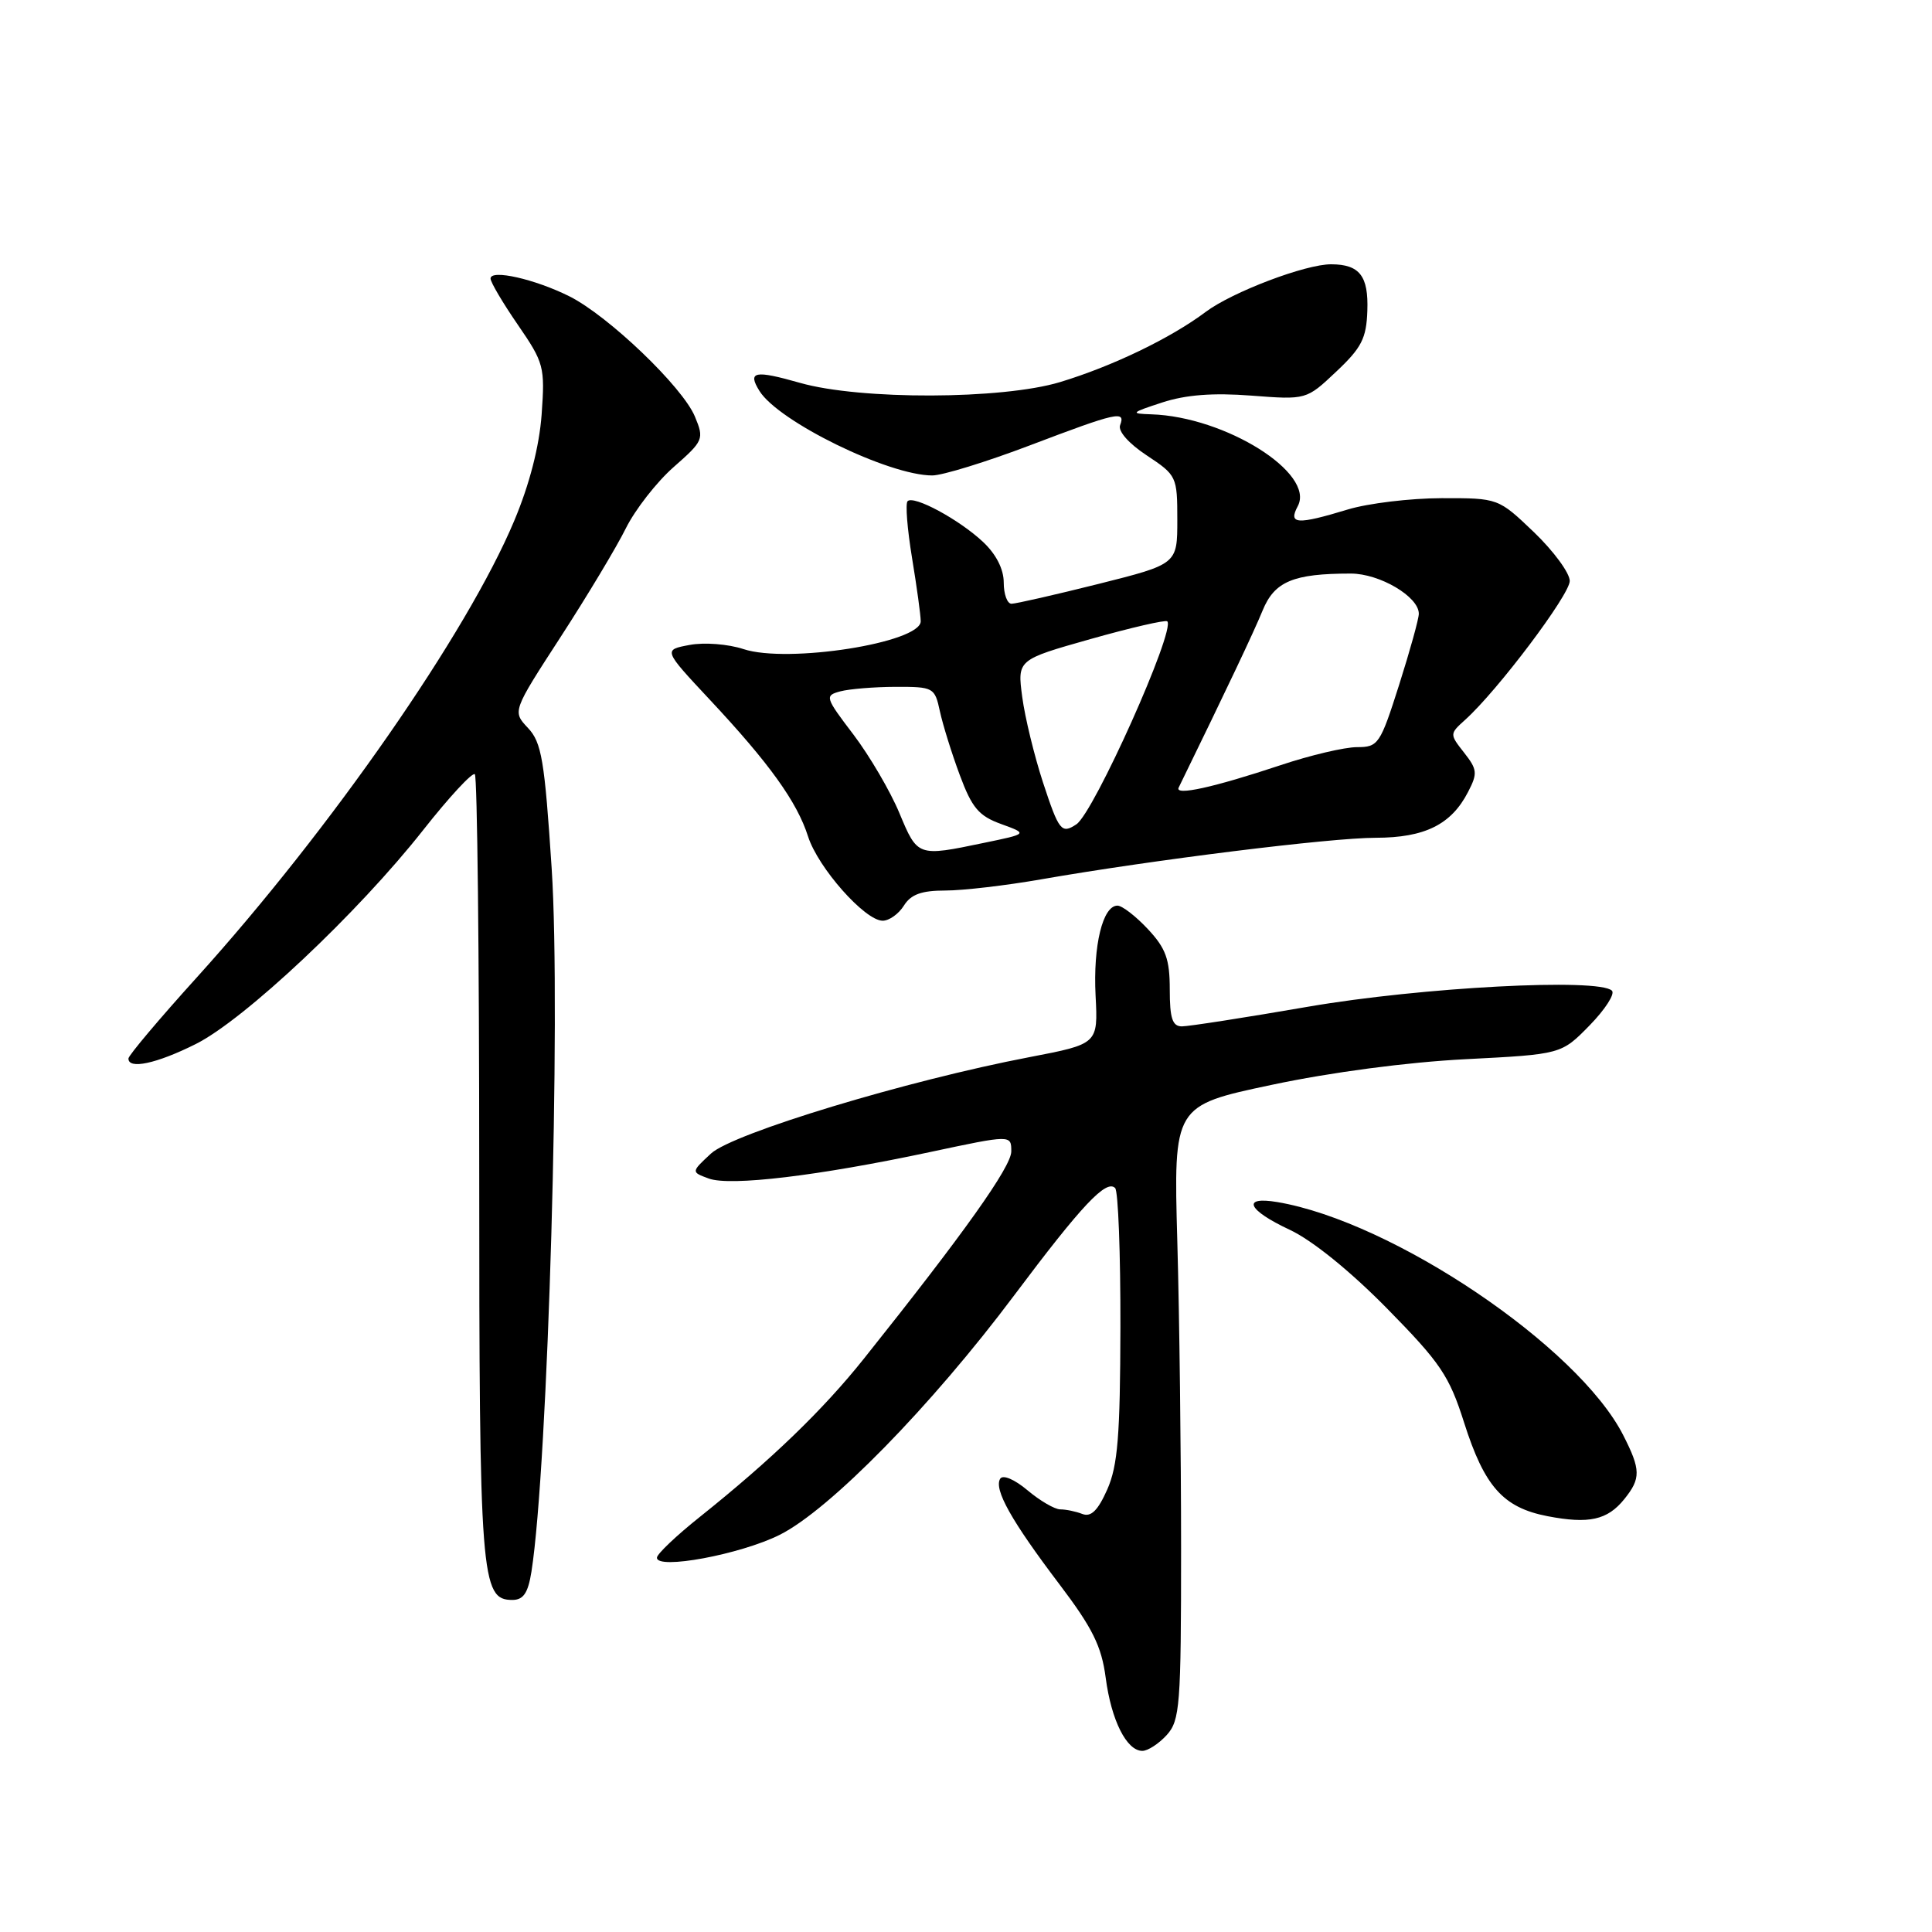 <?xml version="1.0" encoding="UTF-8" standalone="no"?>
<!DOCTYPE svg PUBLIC "-//W3C//DTD SVG 1.1//EN" "http://www.w3.org/Graphics/SVG/1.1/DTD/svg11.dtd" >
<svg xmlns="http://www.w3.org/2000/svg" xmlns:xlink="http://www.w3.org/1999/xlink" version="1.1" viewBox="0 0 256 256">
 <g >
 <path fill="currentColor"
d=" M 154.60 229.90 C 156.35 227.96 156.50 226.01 156.50 205.15 C 156.50 192.69 156.28 174.40 156.00 164.50 C 155.50 146.50 155.50 146.50 168.50 143.75 C 176.35 142.08 186.52 140.74 194.19 140.35 C 206.88 139.70 206.88 139.70 210.63 135.87 C 212.69 133.76 214.02 131.69 213.59 131.27 C 211.87 129.57 188.35 130.81 173.36 133.39 C 165.04 134.83 157.50 136.00 156.61 136.00 C 155.35 136.00 155.00 134.94 155.00 131.11 C 155.00 127.09 154.48 125.66 152.10 123.11 C 150.50 121.40 148.69 120.00 148.07 120.00 C 146.12 120.00 144.83 125.28 145.17 131.92 C 145.50 138.33 145.50 138.33 136.39 140.08 C 120.17 143.18 97.12 150.16 94.21 152.85 C 91.57 155.30 91.57 155.30 93.91 156.16 C 96.74 157.21 108.48 155.80 123.25 152.65 C 134.00 150.36 134.00 150.36 134.00 152.57 C 134.00 154.60 127.73 163.42 114.48 180.02 C 109.04 186.84 102.23 193.41 92.73 201.00 C 89.63 203.47 87.07 205.90 87.05 206.39 C 86.96 208.05 98.11 205.98 103.32 203.37 C 109.95 200.05 123.40 186.31 134.40 171.62 C 143.35 159.68 146.58 156.25 147.76 157.42 C 148.17 157.83 148.48 166.12 148.46 175.83 C 148.43 190.26 148.11 194.21 146.72 197.36 C 145.48 200.15 144.57 201.05 143.42 200.61 C 142.55 200.27 141.23 200.00 140.49 200.00 C 139.76 200.00 137.80 198.86 136.15 197.47 C 134.41 196.01 132.89 195.37 132.53 195.94 C 131.67 197.35 134.01 201.52 140.36 209.90 C 144.77 215.72 145.96 218.13 146.51 222.31 C 147.25 227.95 149.28 232.00 151.37 232.00 C 152.10 232.00 153.55 231.05 154.60 229.90 Z  M 70.42 208.25 C 72.62 194.27 74.35 134.24 73.10 115.08 C 72.16 100.72 71.77 98.38 69.96 96.46 C 67.89 94.26 67.89 94.26 74.30 84.38 C 77.82 78.95 81.71 72.47 82.93 70.00 C 84.16 67.53 87.00 63.88 89.26 61.89 C 93.22 58.41 93.32 58.18 92.08 55.20 C 90.46 51.28 80.62 41.86 75.46 39.27 C 70.88 36.98 65.00 35.65 65.00 36.91 C 65.00 37.39 66.63 40.15 68.62 43.04 C 72.08 48.07 72.22 48.61 71.77 54.91 C 71.46 59.15 70.17 64.17 68.14 69.00 C 61.93 83.83 43.81 109.89 26.09 129.50 C 21.11 135.00 17.04 139.84 17.02 140.25 C 16.98 141.74 20.72 140.95 25.92 138.35 C 32.35 135.15 47.42 120.98 56.07 109.99 C 59.52 105.61 62.61 102.28 62.92 102.59 C 63.24 102.91 63.50 126.42 63.50 154.83 C 63.50 209.17 63.72 212.00 67.89 212.00 C 69.35 212.00 69.97 211.09 70.42 208.25 Z  M 215.23 198.64 C 217.44 195.90 217.42 194.75 215.08 190.16 C 209.07 178.38 184.54 161.86 169.25 159.28 C 164.47 158.48 165.29 160.33 170.89 162.95 C 173.87 164.34 178.91 168.42 183.78 173.37 C 190.87 180.58 192.03 182.29 194.00 188.50 C 196.70 196.98 199.17 199.76 205.04 200.90 C 210.54 201.96 212.99 201.42 215.23 198.64 Z  M 119.77 120.00 C 120.70 118.51 122.10 118.00 125.26 118.00 C 127.59 118.00 133.32 117.33 138.00 116.51 C 152.75 113.94 176.28 111.01 182.29 111.01 C 188.79 111.00 192.30 109.26 194.52 104.95 C 195.81 102.47 195.75 101.96 194.00 99.73 C 192.07 97.27 192.07 97.25 194.14 95.38 C 198.44 91.51 208.00 78.81 208.00 76.98 C 208.00 75.93 205.87 73.03 203.27 70.53 C 198.53 66.00 198.53 66.00 191.02 66.01 C 186.88 66.02 181.29 66.69 178.59 67.51 C 171.84 69.56 170.67 69.48 171.96 67.07 C 174.30 62.70 162.38 55.22 152.56 54.90 C 149.72 54.81 149.83 54.69 154.00 53.33 C 157.12 52.31 160.73 52.03 165.80 52.42 C 173.10 52.98 173.10 52.98 177.06 49.24 C 180.42 46.08 181.06 44.83 181.18 41.16 C 181.34 36.57 180.16 35.04 176.41 35.02 C 173.02 34.99 163.28 38.69 159.76 41.33 C 155.14 44.80 147.40 48.53 140.46 50.63 C 132.78 52.95 114.00 53.01 106.00 50.73 C 100.00 49.02 99.02 49.21 100.63 51.80 C 103.15 55.86 117.75 63.00 123.53 63.00 C 124.88 63.00 130.71 61.20 136.50 59.00 C 148.03 54.62 149.18 54.36 148.42 56.34 C 148.12 57.13 149.56 58.77 151.96 60.35 C 155.92 62.97 156.00 63.15 156.00 68.89 C 156.00 74.75 156.00 74.75 145.53 77.38 C 139.77 78.82 134.60 80.00 134.03 80.00 C 133.46 80.00 133.00 78.73 133.00 77.19 C 133.00 75.41 131.99 73.43 130.25 71.80 C 127.08 68.83 121.07 65.59 120.26 66.41 C 119.95 66.72 120.22 70.10 120.85 73.93 C 121.48 77.75 122.00 81.53 122.00 82.32 C 122.00 85.17 104.36 87.94 98.52 86.01 C 96.49 85.34 93.32 85.09 91.37 85.46 C 87.88 86.11 87.88 86.11 94.03 92.69 C 101.94 101.14 105.61 106.25 107.07 110.83 C 108.39 114.98 114.61 122.00 116.96 122.00 C 117.82 122.00 119.08 121.10 119.77 120.00 Z  M 119.18 107.75 C 117.98 104.86 115.24 100.18 113.09 97.34 C 109.32 92.39 109.26 92.17 111.34 91.61 C 112.53 91.29 115.83 91.02 118.67 91.01 C 123.70 91.00 123.86 91.09 124.54 94.25 C 124.93 96.04 126.11 99.84 127.18 102.71 C 128.79 107.05 129.70 108.12 132.66 109.19 C 136.21 110.48 136.21 110.48 130.35 111.69 C 121.58 113.52 121.59 113.52 119.18 107.75 Z  M 138.19 103.64 C 137.05 100.14 135.81 95.06 135.45 92.35 C 134.80 87.42 134.80 87.42 144.53 84.67 C 149.88 83.16 154.44 82.11 154.67 82.33 C 155.80 83.47 144.94 107.71 142.62 109.23 C 140.65 110.53 140.32 110.12 138.19 103.64 Z  M 156.18 104.36 C 162.70 91.00 166.11 83.80 167.30 80.90 C 168.88 77.04 171.36 76.00 178.99 76.00 C 182.81 76.00 188.00 79.06 188.00 81.32 C 188.01 81.97 186.83 86.21 185.39 90.75 C 182.88 98.63 182.63 99.00 179.81 99.00 C 178.18 99.00 173.62 100.07 169.68 101.39 C 160.78 104.35 155.63 105.48 156.18 104.36 Z "/>
</g>
</svg>
